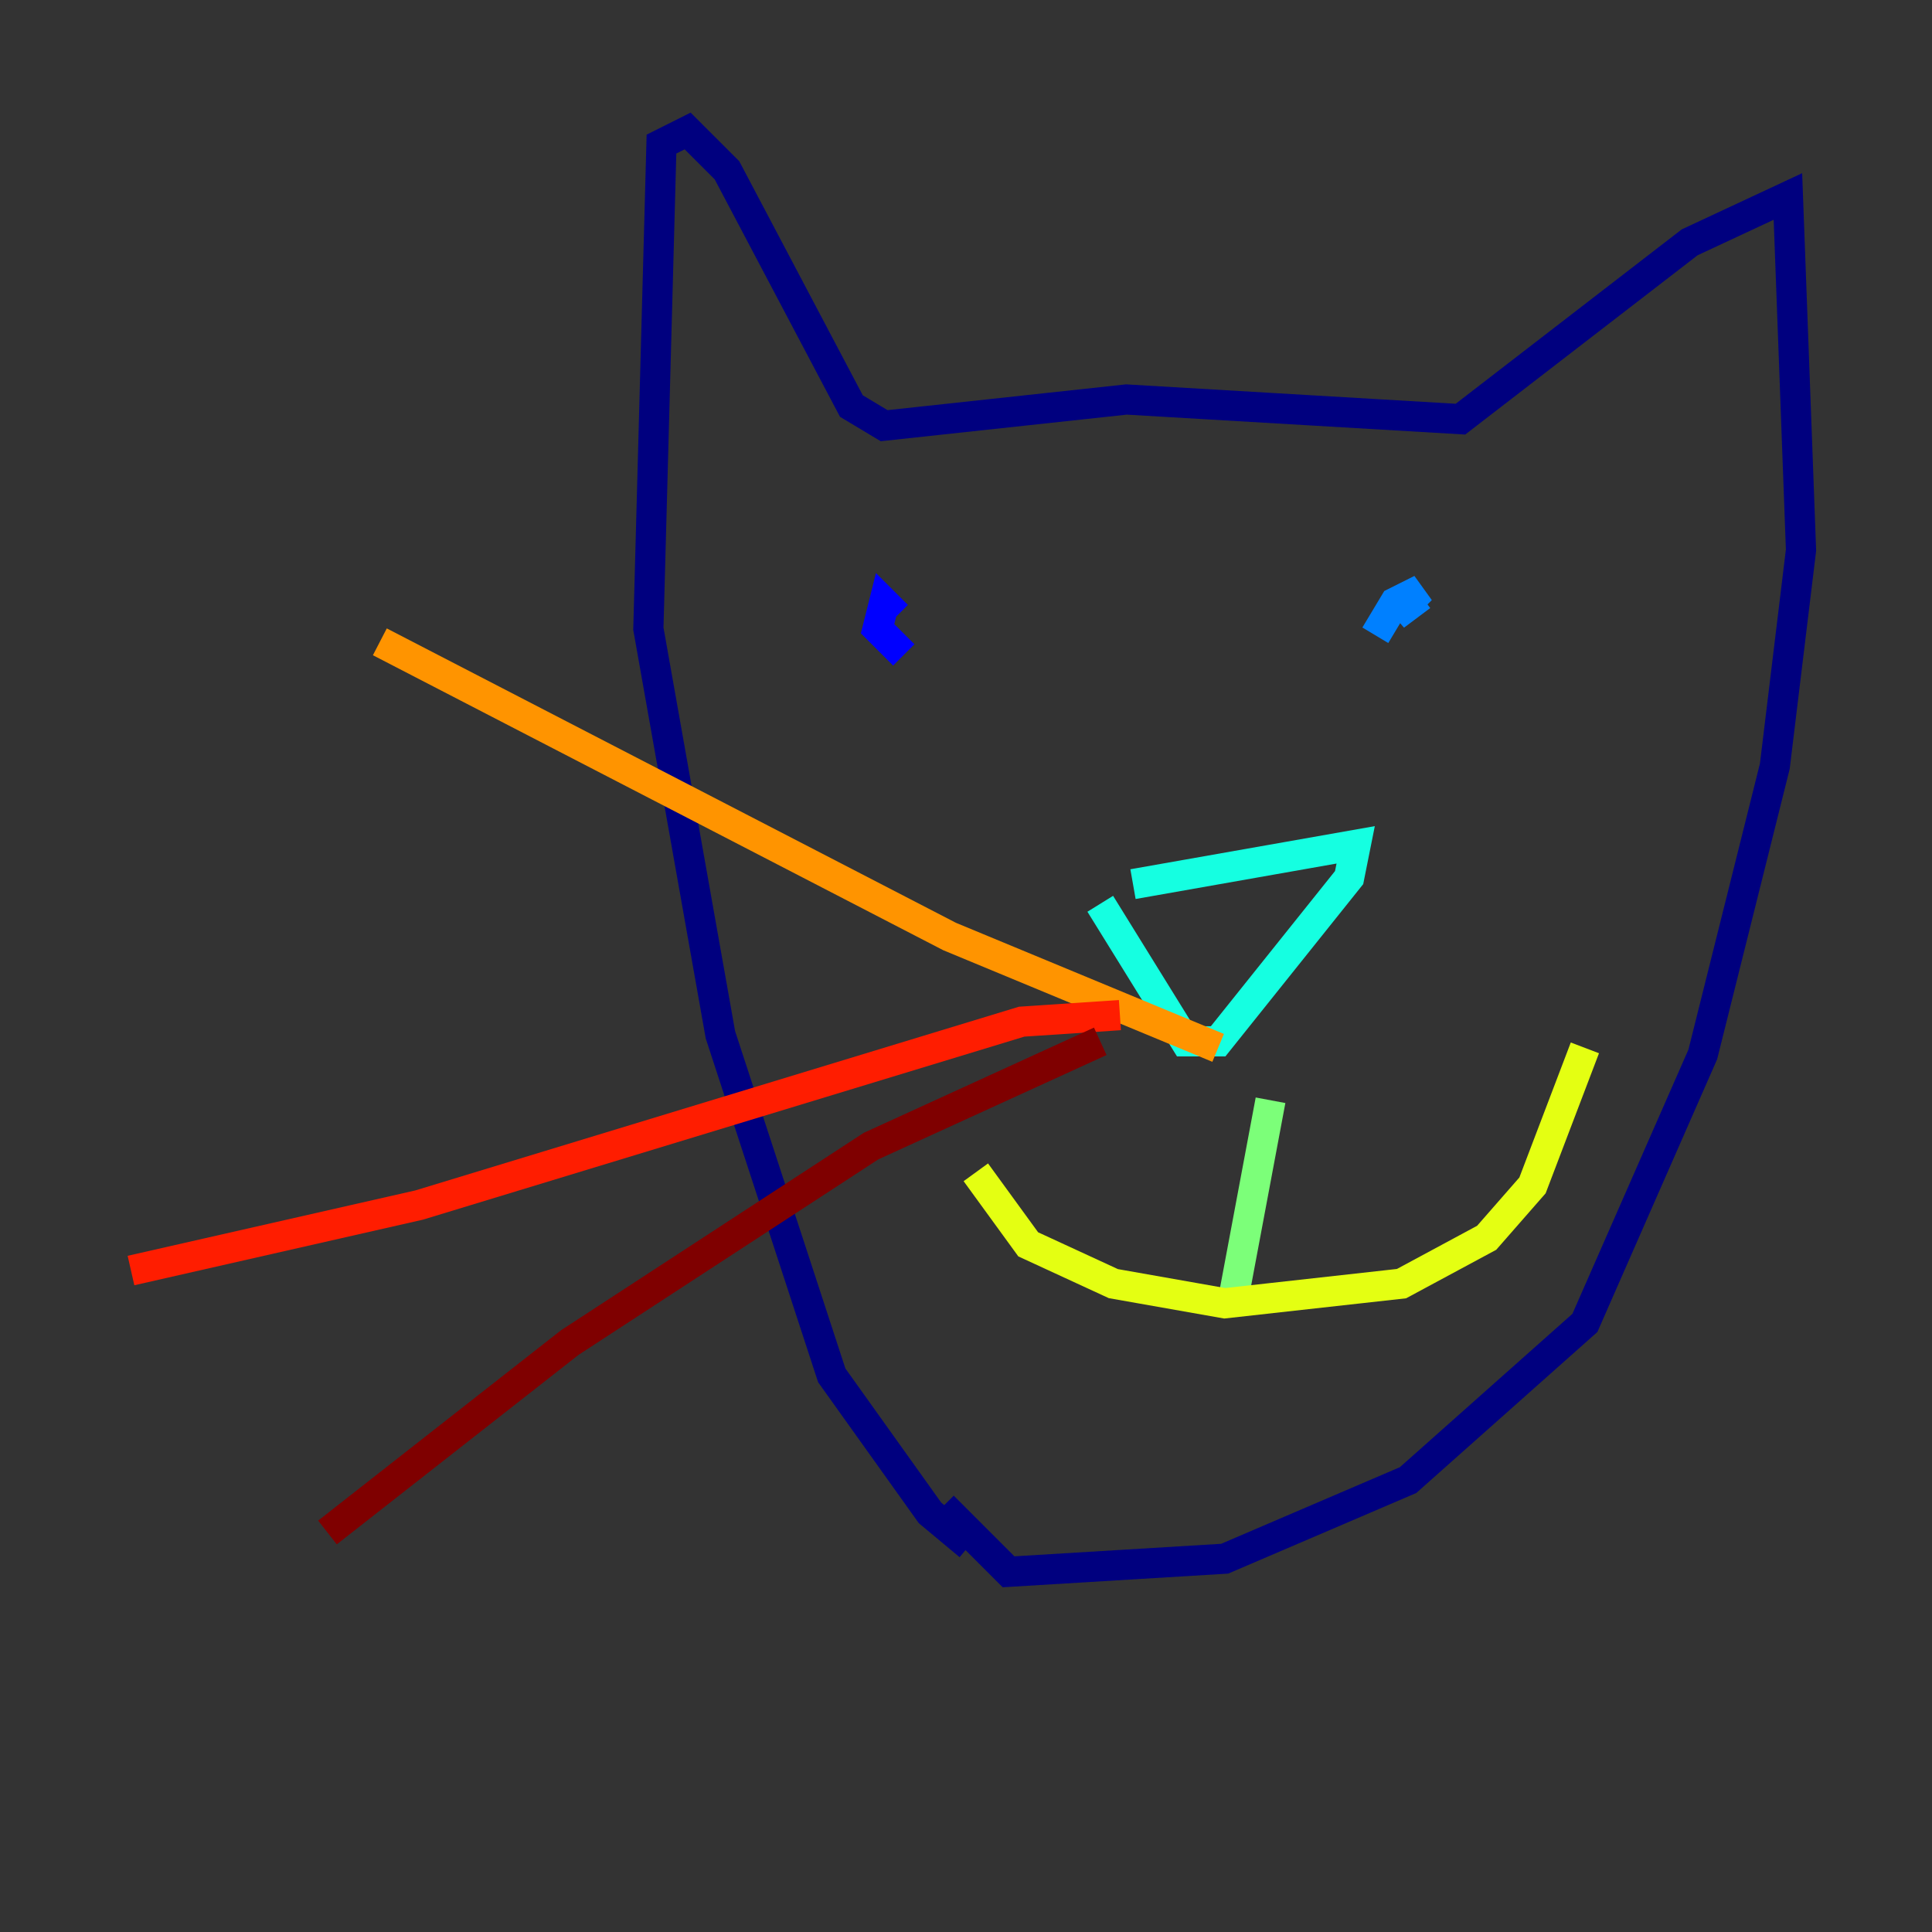 <?xml version="1.0" encoding="utf-8" ?>
<svg baseProfile="tiny" height="128" version="1.2" viewBox="0,0,128,128" width="128" xmlns="http://www.w3.org/2000/svg" xmlns:ev="http://www.w3.org/2001/xml-events" xmlns:xlink="http://www.w3.org/1999/xlink"><rect x="0" y="0" width="128" height="128" fill="#333333" stroke="none"/><defs /><polyline fill="none" points="64.217,102.4 61.614,100.231 55.105,91.119 47.729,68.556 42.956,41.654 43.824,9.546 45.559,8.678 48.163,11.281 56.407,26.902 58.576,28.203 74.63,26.468 96.759,27.77 111.946,16.054 118.454,13.017 119.322,36.447 117.586,50.766 112.814,69.858 105.003,87.647 93.288,98.061 81.139,103.268 66.82,104.136 62.481,99.797" stroke="#00007f" stroke-width="2" /><polyline fill="none" points="59.878,43.39 58.142,41.654 58.576,39.919 59.444,40.786" stroke="#0000ff" stroke-width="2" /><polyline fill="none" points="91.119,42.088 92.42,39.919 94.156,39.051 92.42,40.786 94.156,39.485" stroke="#0080ff" stroke-width="2" /><polyline fill="none" points="72.895,59.878 78.536,68.99 80.705,68.99 89.383,58.142 89.817,55.973 75.064,58.576" stroke="#15ffe1" stroke-width="2" /><polyline fill="none" points="84.176,72.895 81.573,86.78" stroke="#7cff79" stroke-width="2" /><polyline fill="none" points="64.651,77.668 68.122,82.441 73.763,85.044 81.139,86.346 92.854,85.044 98.495,82.007 101.532,78.536 105.003,69.424" stroke="#e4ff12" stroke-width="2" /><polyline fill="none" points="80.705,69.424 62.915,62.047 25.166,42.522" stroke="#ff9400" stroke-width="2" /><polyline fill="none" points="74.197,67.254 67.688,67.688 27.77,79.837 8.678,84.176" stroke="#ff1d00" stroke-width="2" /><polyline fill="none" points="72.895,68.99 57.709,75.932 37.749,88.949 21.695,101.532" stroke="#7f0000" stroke-width="2" /></svg>